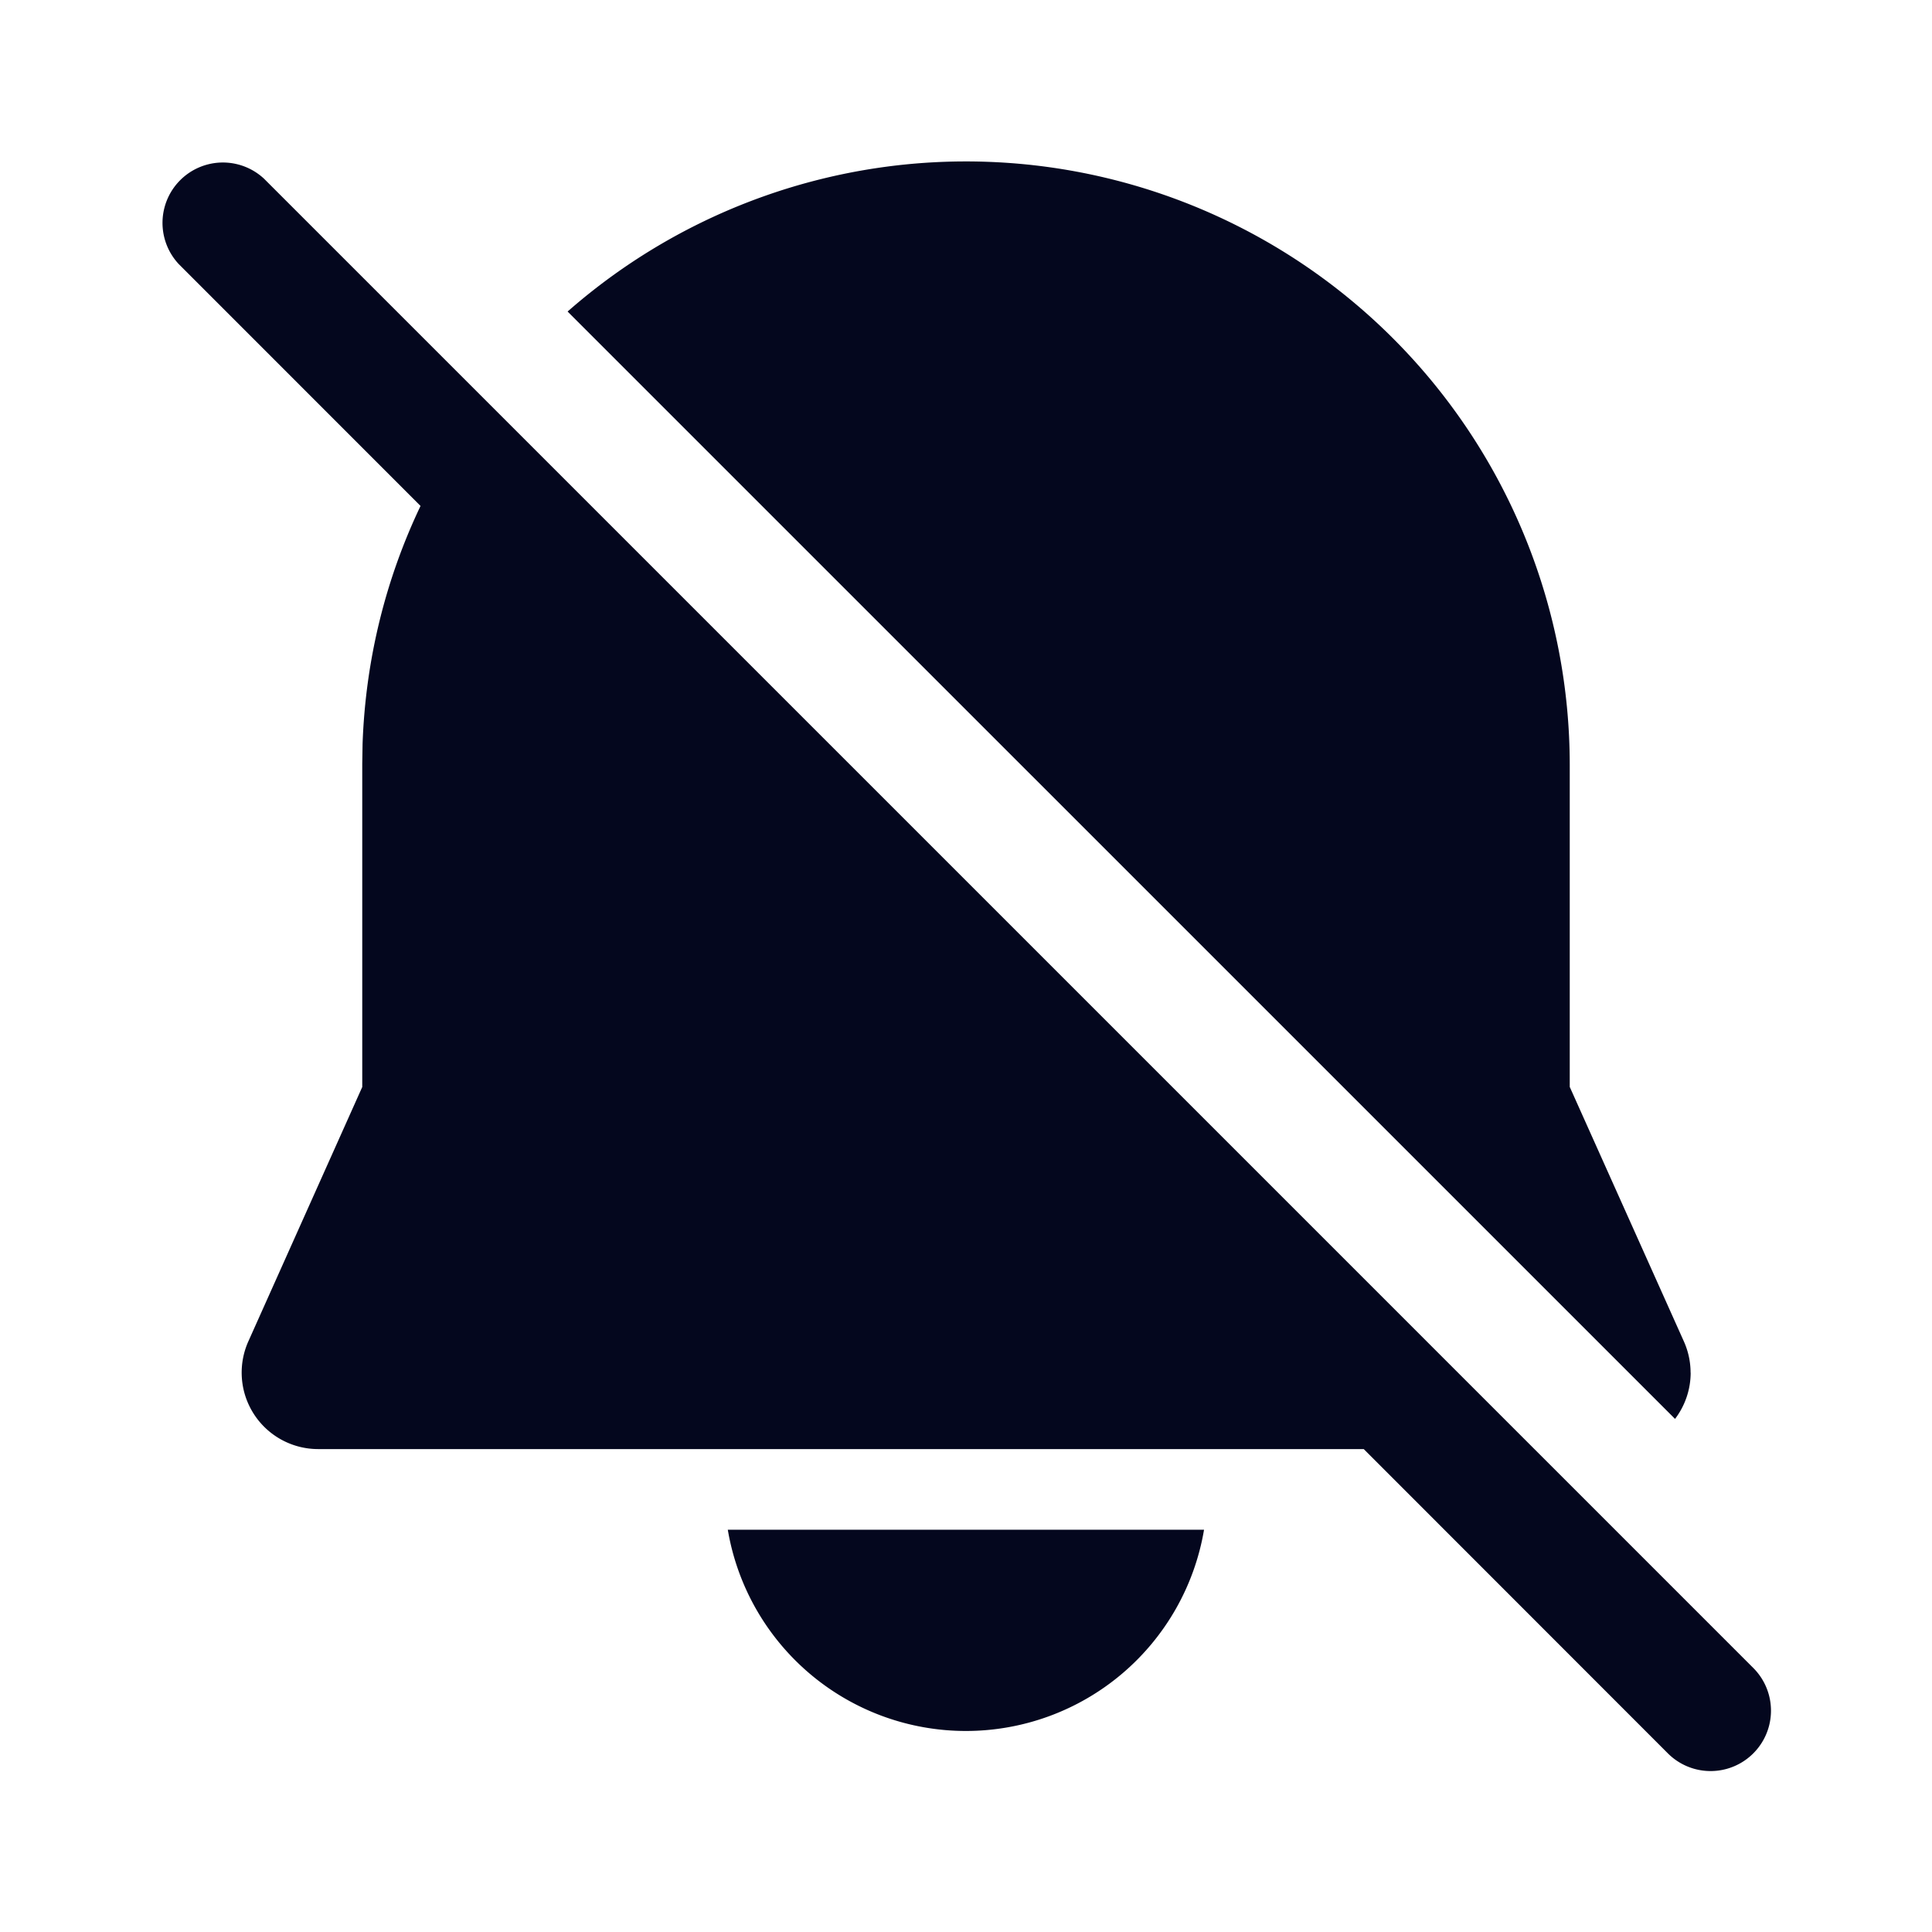 <svg xmlns="http://www.w3.org/2000/svg" width="24" height="24" fill="none"><path fill="#04071E" d="M3.28 2.22a.75.75 0 0 0-1.06 1.06l3.004 3.005c-.429.9-.683 1.9-.72 2.956l-.004.25v4.012l-1.415 3.16a.95.95 0 0 0 .867 1.338h12.989l3.778 3.78a.75.75 0 0 0 1.061-1.061zm17.722 14.832a.95.95 0 0 1-.194.574L7.051 3.87A7.5 7.5 0 0 1 19.5 9.504v3.998l1.417 3.16a.95.95 0 0 1 .084.39m-6.044 1.951a3 3 0 0 1-5.916 0z"/></svg>